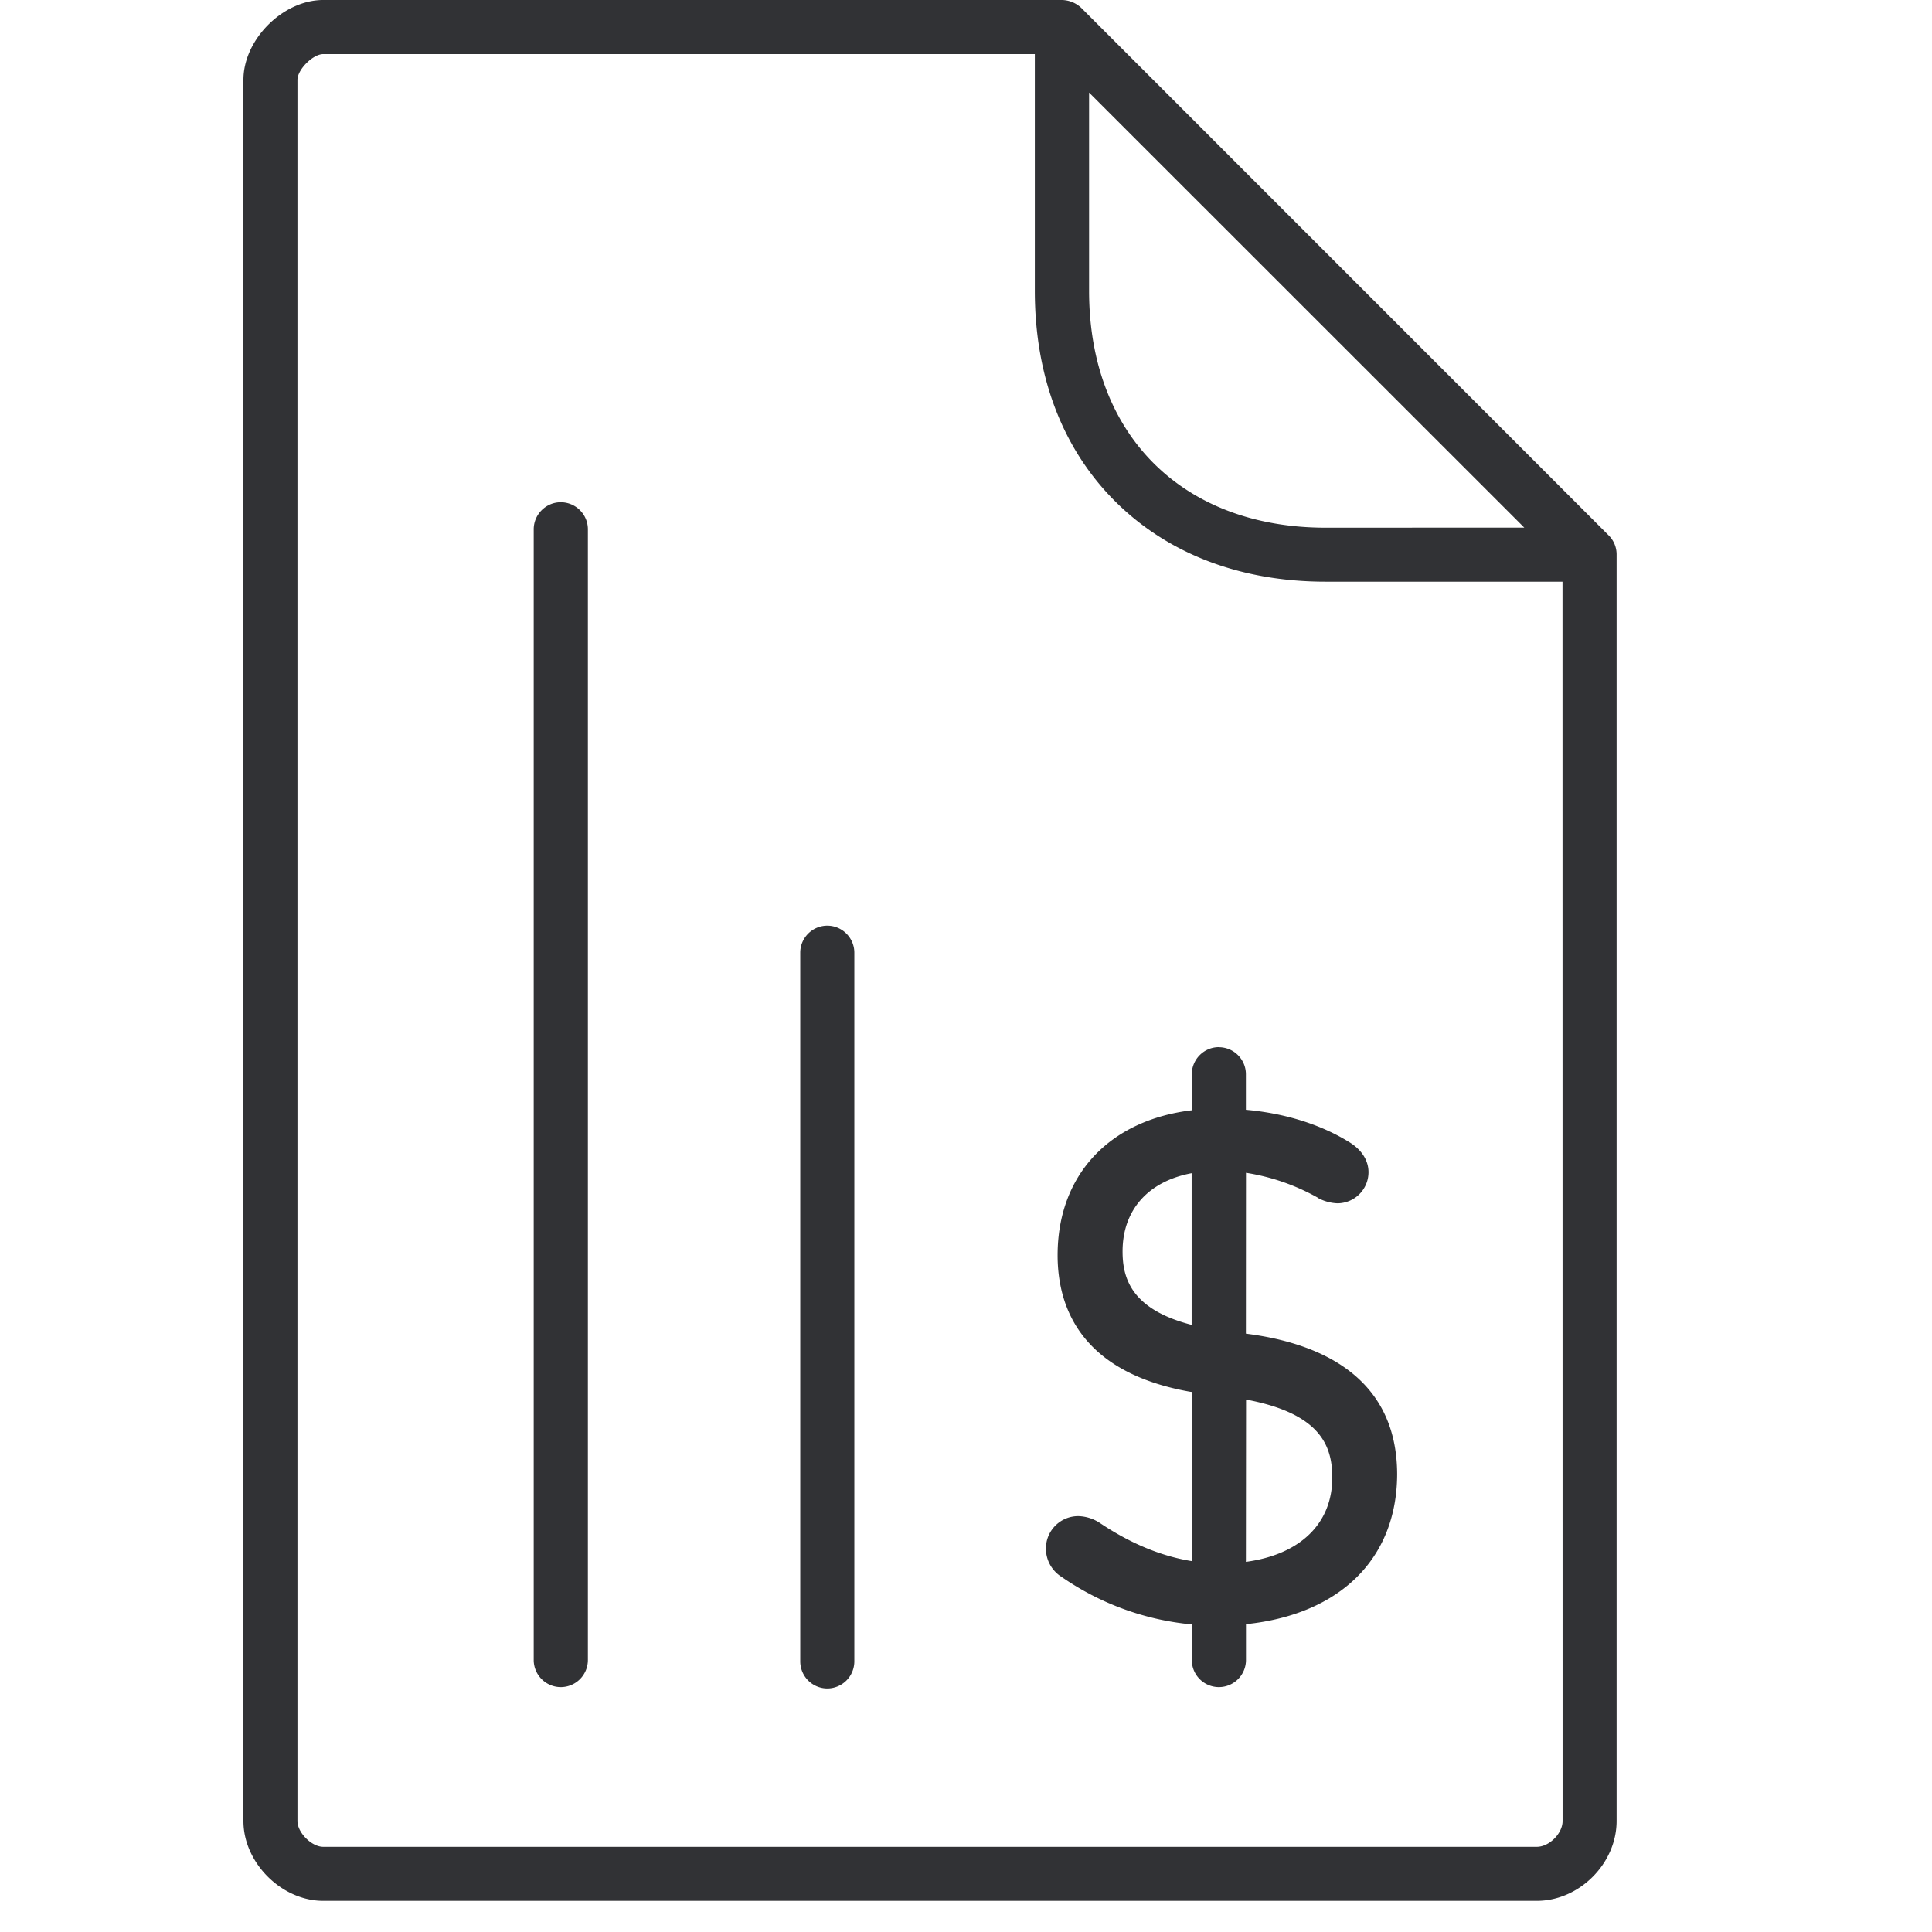 <svg width="24" height="24" viewBox="0 0 24 24" xmlns="http://www.w3.org/2000/svg"><path d="M13.192 0a.36.36 0 01.239.097l6.554 6.555a.333.333 0 01.097.239v15.73c0 .529-.464.992-.991.992H4.015c-.518 0-.991-.474-.991-.991V.992c0-.501.49-.992.991-.992h9.177zm-.337.672h-8.84c-.128 0-.32.192-.32.32v21.63c0 .144.176.32.32.32h15.076c.154 0 .32-.166.32-.32L19.41 7.226h-2.941c-1.056 0-1.96-.345-2.615-.997-.656-.653-.999-1.557-.999-2.616V.672zm-2.578 10.827c.185 0 .336.151.336.336v8.804a.337.337 0 01-.336.336.337.337 0 01-.336-.336v-8.804c0-.185.151-.336.336-.336zm4.864 1.51c.185 0 .336.15.336.336v.441c.483.043.93.182 1.284.402.155.094.239.229.239.373a.387.387 0 01-.387.387.556.556 0 01-.242-.067l-.003-.004a2.653 2.653 0 00-.89-.308l-.001 1.998.007.001c.854.108 1.872.498 1.872 1.751-.006 1.048-.715 1.737-1.878 1.857v.446a.337.337 0 01-.337.336.337.337 0 01-.336-.336v-.443a3.394 3.394 0 01-1.617-.59.414.414 0 01-.195-.359.401.401 0 01.404-.396.511.511 0 01.269.087c.378.253.76.411 1.14.472l-.001-2.102-.02-.002c-1.355-.24-1.647-1.046-1.647-1.696 0-.997.643-1.678 1.667-1.801v-.447c0-.185.151-.337.336-.337zm-8.175-6.77c.185 0 .337.15.337.336v14.047a.337.337 0 01-.337.336.337.337 0 01-.336-.336V6.575c0-.185.152-.336.336-.336zm8.513 11.147l-.002 2.016c.67-.09 1.073-.472 1.073-1.046 0-.384-.134-.795-1.071-.97zm-1.534-1.84c0 .33.107.719.858.912v-1.884c-.537.1-.858.454-.858.972zm4.99-8.992L13.529 1.15v2.463c0 1.785 1.156 2.942 2.94 2.942l2.468-.001z" fill="#313235" fill-rule="nonzero"/></svg>